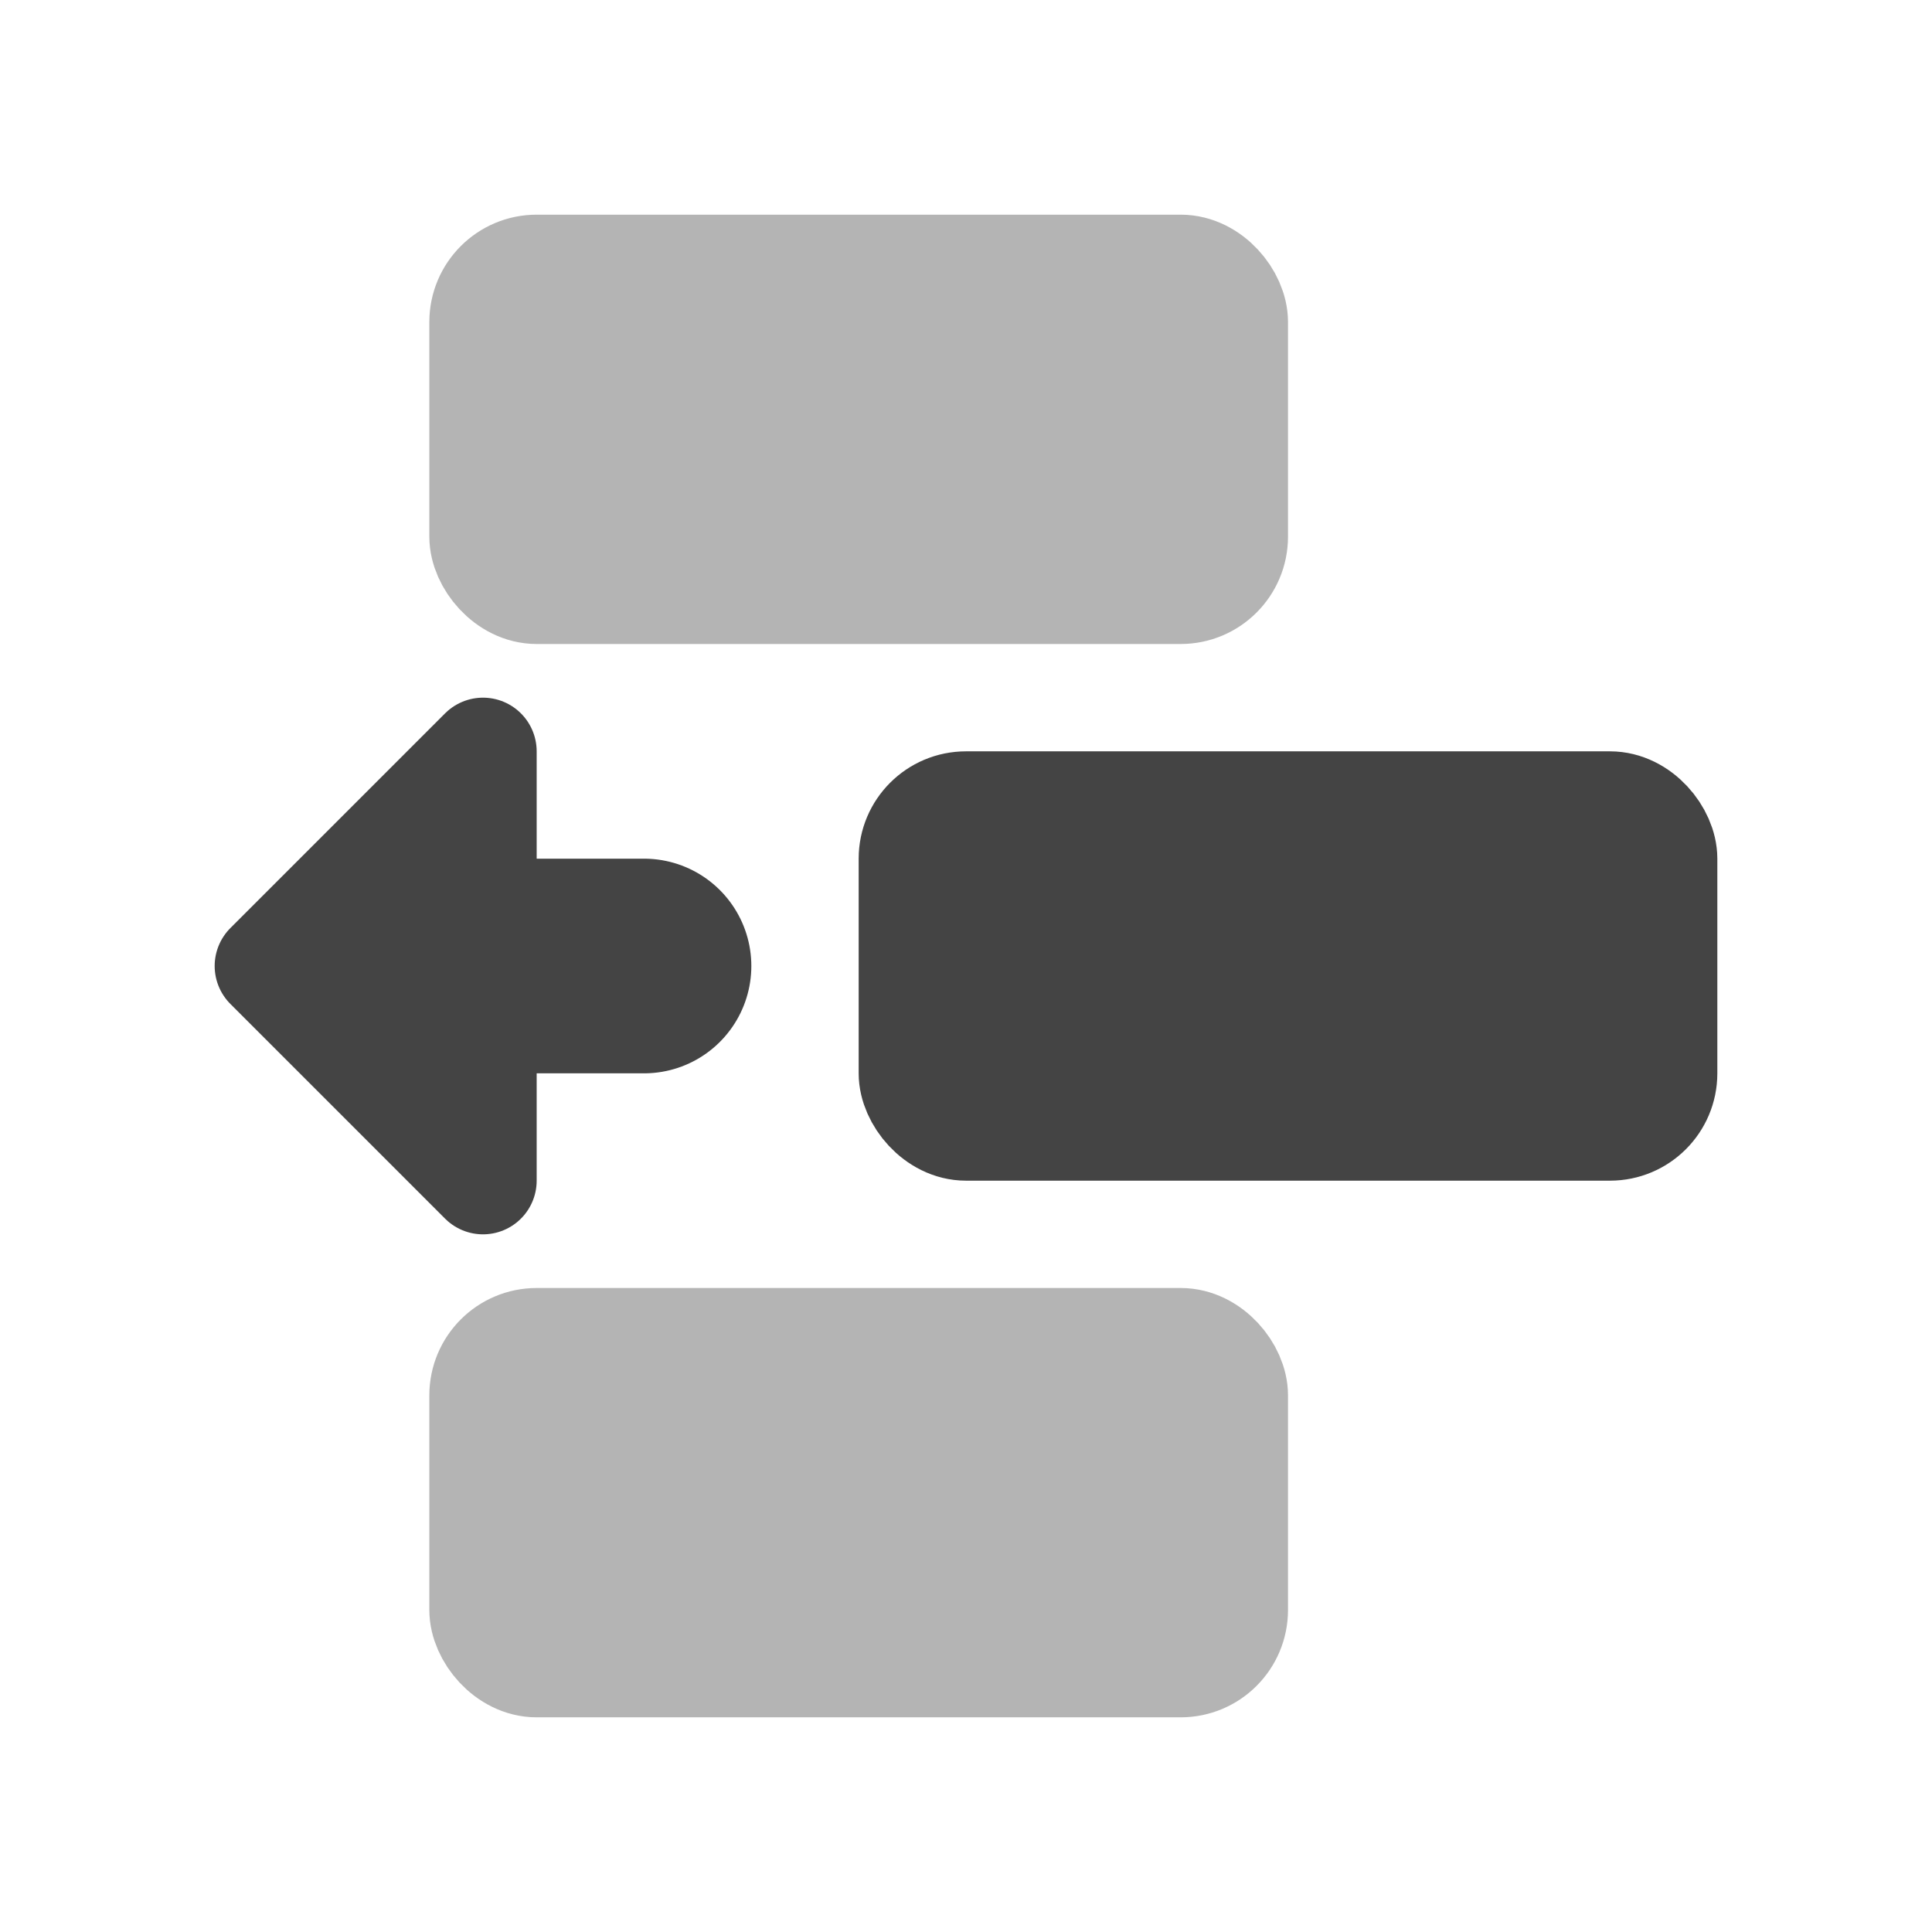 <svg id="Insert_Rows" data-name="Insert Rows" xmlns="http://www.w3.org/2000/svg" viewBox="0 0 18 18"><defs><style>.cls-1{opacity:0.4;}.cls-2{fill:#444;}.cls-2,.cls-3{stroke:#444;stroke-linecap:round;stroke-linejoin:round;}.cls-3{fill:none;stroke-width:2px;}</style></defs><title>Icons-</title><g class="cls-1"><rect class="cls-2" x="4.5" y="2.5" width="7" height="3" rx="0.5" ry="0.5"/><rect class="cls-2" x="4.5" y="12.5" width="7" height="3" rx="0.5" ry="0.5"/></g><rect class="cls-2" x="8.5" y="7.5" width="7" height="3" rx="0.5" ry="0.5"/><polygon class="cls-2" points="4.5 11 2.5 9 4.5 7 4.5 11"/><line class="cls-3" x1="6" y1="9" x2="4" y2="9"/></svg>